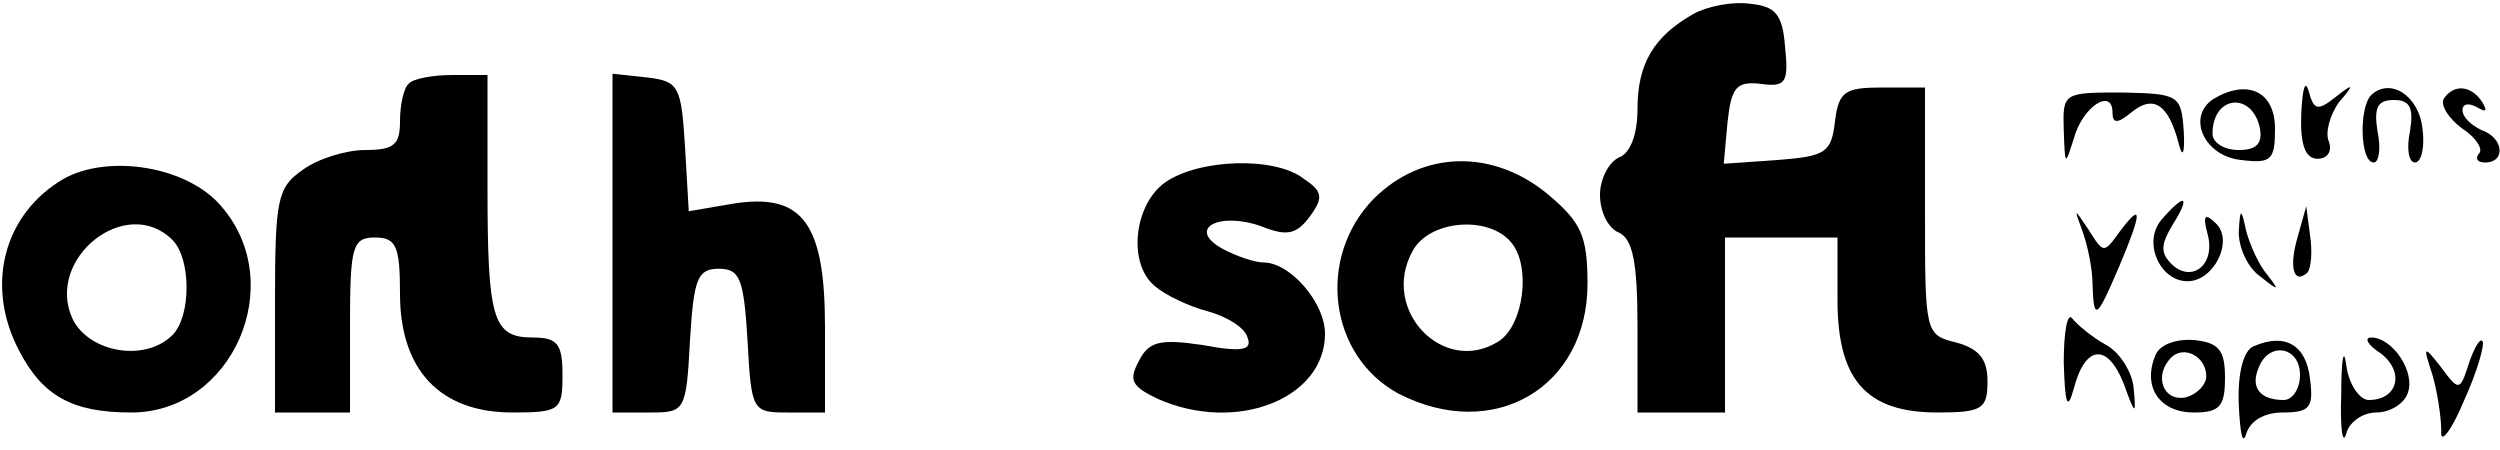 <?xml version="1.0" standalone="no"?>
<!DOCTYPE svg PUBLIC "-//W3C//DTD SVG 20010904//EN"
 "http://www.w3.org/TR/2001/REC-SVG-20010904/DTD/svg10.dtd">
<svg version="1.0" xmlns="http://www.w3.org/2000/svg"
 width="200pt" height="36pt" viewBox="0 0 200 36"
 preserveAspectRatio="xMidYMid meet">

<g transform="translate(0,36) scale(0.1,-0.1)"
fill="#000000" stroke="none">
<path d="M1355 349 c-32 -18 -45 -40 -45 -76 0 -21 -6 -36 -15 -39 -8 -4 -15
-17 -15 -30 0 -14 7 -27 15 -30 11 -5 15 -23 15 -75 l0 -69 35 0 35 0 0 70 0
70 45 0 45 0 0 -50 c0 -64 23 -90 80 -90 36 0 40 3 40 25 0 18 -7 26 -25 31
-25 6 -25 8 -25 105 l0 99 -34 0 c-30 0 -35 -3 -38 -27 -3 -25 -7 -28 -46 -31
l-43 -3 3 33 c3 28 7 33 26 31 21 -3 23 1 20 30 -2 26 -8 32 -28 34 -14 2 -34
-2 -45 -8z"/>
<path d="M327 293 c-4 -3 -7 -17 -7 -30 0 -19 -5 -23 -28 -23 -15 0 -38 -7
-50 -16 -20 -14 -22 -23 -22 -105 l0 -89 30 0 30 0 0 70 c0 63 2 70 20 70 17
0 20 -7 20 -45 0 -61 32 -95 90 -95 38 0 40 2 40 30 0 25 -4 30 -24 30 -32 0
-36 15 -36 121 l0 89 -28 0 c-16 0 -32 -3 -35 -7z"/>
<path d="M490 166 l0 -136 30 0 c28 0 29 1 32 58 3 49 6 57 23 57 17 0 20 -8
23 -57 3 -57 4 -58 32 -58 l30 0 0 68 c0 84 -18 108 -74 99 l-35 -6 -3 52 c-3
48 -5 52 -30 55 l-28 3 0 -135z"/>
<path d="M1841 269 c-1 -24 3 -36 13 -36 8 0 12 6 9 14 -3 7 1 21 8 31 13 15
12 16 -3 4 -14 -11 -17 -10 -21 5 -3 10 -5 2 -6 -18z"/>
<path d="M1651 256 c1 -29 1 -29 8 -7 7 26 31 41 31 21 0 -9 4 -9 15 0 18 15
30 6 38 -25 3 -12 5 -8 4 10 -2 29 -4 30 -49 31 -47 0 -48 0 -47 -30z"/>
<path d="M1771 281 c-22 -14 -8 -46 22 -49 24 -3 27 0 27 25 0 30 -22 40 -49
24z m37 -24 c2 -12 -3 -17 -17 -17 -12 0 -21 6 -21 13 0 31 32 34 38 4z"/>
<path d="M1897 284 c-10 -10 -9 -54 2 -54 4 0 6 11 3 25 -3 19 0 25 13 25 13
0 16 -6 13 -25 -3 -14 -1 -25 4 -25 5 0 8 12 6 27 -3 27 -26 41 -41 27z"/>
<path d="M1955 281 c-3 -5 4 -16 15 -24 11 -7 17 -17 13 -20 -3 -4 -1 -7 5 -7
17 0 15 20 -3 26 -8 4 -15 10 -15 16 0 5 5 6 12 2 7 -4 8 -3 4 4 -9 14 -23 15
-31 3z"/>
<path d="M51 217 c-48 -28 -63 -85 -36 -137 19 -37 43 -50 90 -50 81 0 126
103 72 165 -27 32 -90 42 -126 22z m87 -49 c15 -15 15 -61 0 -76 -22 -22 -67
-14 -80 13 -22 48 43 100 80 63z"/>
<path d="M932 214 c-25 -18 -30 -65 -8 -83 8 -7 27 -16 42 -20 15 -4 30 -13
32 -21 4 -10 -4 -12 -36 -6 -34 5 -43 3 -51 -13 -8 -15 -6 -20 15 -30 63 -28
134 0 134 52 0 25 -28 57 -49 57 -7 0 -22 5 -33 11 -29 16 -3 30 31 18 20 -8
28 -7 39 8 11 15 10 20 -5 30 -23 18 -84 16 -111 -3z"/>
<path d="M1099 201 c-46 -47 -36 -126 20 -156 76 -39 151 5 151 88 0 38 -5 49
-31 71 -44 37 -101 36 -140 -3z m110 -35 c16 -19 10 -66 -10 -79 -44 -28 -95
25 -69 72 13 25 61 29 79 7z"/>
<path d="M1729 184 c-15 -18 -1 -49 21 -49 21 0 37 32 23 46 -9 9 -11 7 -7 -8
7 -25 -13 -40 -29 -24 -9 9 -8 16 1 31 15 24 10 26 -9 4z"/>
<path d="M1666 175 c4 -11 8 -30 8 -42 1 -30 3 -29 21 13 19 45 19 53 1 29
-13 -18 -13 -18 -25 1 -12 18 -12 18 -5 -1z"/>
<path d="M1791 174 c0 -12 7 -28 17 -35 15 -12 16 -12 6 1 -7 8 -14 24 -17 35
-4 19 -5 19 -6 -1z"/>
<path d="M1838 170 c-7 -24 -3 -38 8 -28 3 4 4 17 2 30 l-3 23 -7 -25z"/>
<path d="M1651 70 c1 -34 3 -39 8 -21 9 35 27 37 40 4 9 -25 10 -26 8 -4 -1
13 -11 29 -22 35 -11 6 -23 16 -27 21 -4 6 -7 -10 -7 -35z"/>
<path d="M1724 75 c-10 -25 4 -45 31 -45 21 0 25 5 25 28 0 22 -5 28 -25 30
-15 1 -28 -4 -31 -13z m41 -16 c0 -7 -8 -15 -17 -17 -18 -3 -25 18 -11 32 10
10 28 1 28 -15z"/>
<path d="M1803 83 c-8 -3 -13 -21 -12 -46 1 -23 3 -34 6 -24 3 10 14 17 29 17
22 0 25 4 22 27 -3 27 -20 37 -45 26z m37 -23 c0 -11 -6 -20 -13 -20 -19 0
-27 10 -20 26 8 21 33 17 33 -6z"/>
<path d="M1873 45 c-1 -27 1 -42 4 -32 2 9 13 17 24 17 11 0 22 7 25 15 7 17
-12 45 -29 45 -6 0 -3 -6 8 -13 19 -15 13 -37 -10 -37 -7 0 -16 12 -18 28 -2
15 -4 5 -4 -23z"/>
<path d="M1975 69 c-7 -22 -8 -22 -22 -3 -14 18 -15 18 -7 -6 4 -14 7 -34 7
-45 -1 -11 8 0 18 24 11 24 17 46 15 48 -2 3 -7 -6 -11 -18z"/>
</g>
</svg>
